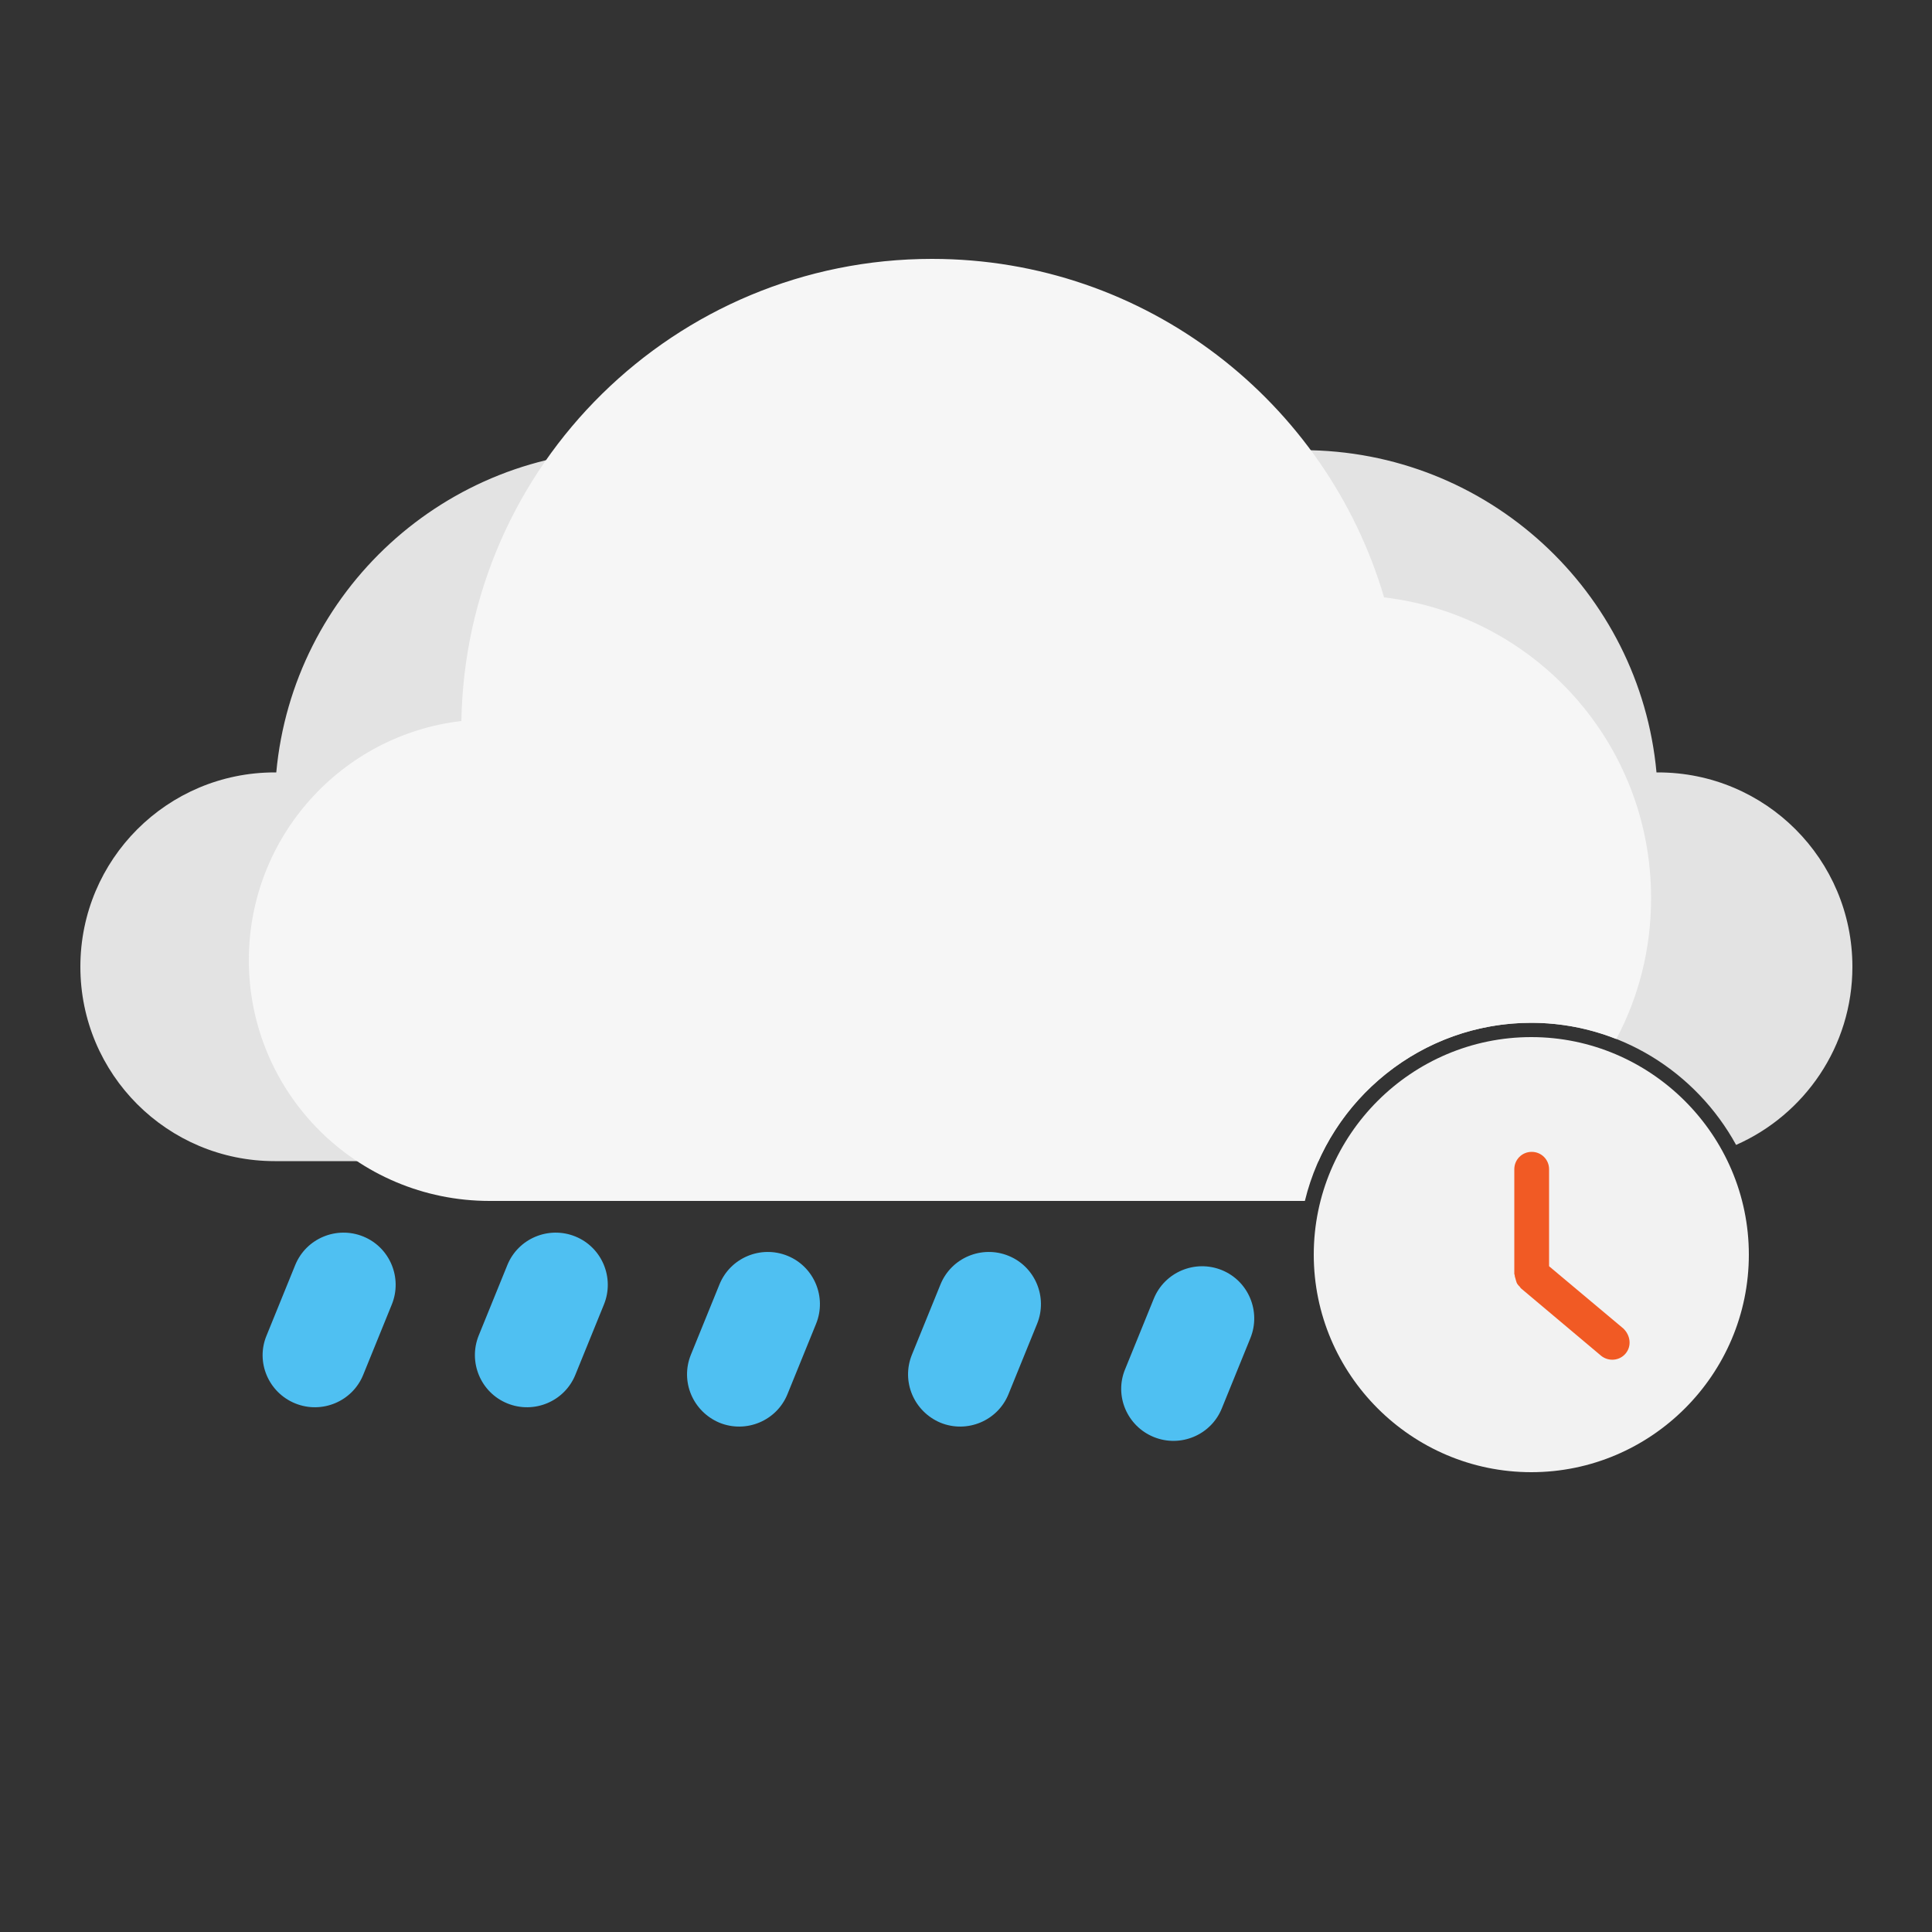 <?xml version="1.0" encoding="utf-8"?>
<!-- Generator: Adobe Illustrator 26.0.3, SVG Export Plug-In . SVG Version: 6.00 Build 0)  -->
<svg version="1.1" id="_x3C_图层_x3E_" xmlns="http://www.w3.org/2000/svg" xmlns:xlink="http://www.w3.org/1999/xlink" x="0px"
	 y="0px" viewBox="0 0 500 500" style="enable-background:new 0 0 500 500;" xml:space="preserve">
<rect x="0" y="0" width="500" height="500" fill="#333333" stroke="none"/>
<style type="text/css">
	.st0{fill:#F2F2F2;}
	.st1{fill:#E3E3E3;}
	.st2{fill:#4FC0F2;}
	.st3{fill:#CCDAFF;}
	.st4{fill:#F15A24;}
	.st5{fill:#7A7AF9;}
	.st6{fill:#F6F6F6;}
</style>
<path class="st0" d="M396.3,268.4c-31,0-56.3,25.3-56.3,56.3s25.3,56.3,56.3,56.3s56.3-25.3,56.3-56.3S427.2,268.4,396.3,268.4
	L396.3,268.4z"/>
<path class="st1" d="M71.1,199.9c0.1,0,0.3,0,0.4,0c4.3-46.8,43.7-83.4,91.6-83.4c50.8,0,92,41.2,92,92c0,49.1-38.5,89.3-87,91.9
	v0.1h-97c-27.8,0-50.3-22.5-50.3-50.3S43.3,199.9,71.1,199.9z"/>
<path class="st2" d="M178.8,350.6l7.4-18.2c2.8-6.9,10.7-10.2,17.6-7.4h0c6.9,2.8,10.2,10.7,7.4,17.6l-7.4,18.2
	c-2.8,6.9-10.7,10.2-17.6,7.4h0C179.3,365.3,176,357.5,178.8,350.6z"/>
<path class="st2" d="M123.9,345.6l7.4-18.2c2.8-6.9,10.7-10.2,17.6-7.4h0c6.9,2.8,10.2,10.7,7.4,17.6l-7.4,18.2
	c-2.8,6.9-10.7,10.2-17.6,7.4h0C124.4,360.4,121.1,352.5,123.9,345.6z"/>
<path class="st2" d="M291.2,354.3l7.4-18.2c2.8-6.9,10.7-10.2,17.6-7.4h0c6.9,2.8,10.2,10.7,7.4,17.6l-7.4,18.2
	c-2.8,6.9-10.7,10.2-17.6,7.4l0,0C291.7,369.1,288.3,361.2,291.2,354.3z"/>
<path class="st2" d="M69,345.6l7.4-18.2c2.8-6.9,10.7-10.2,17.6-7.4h0c6.9,2.8,10.2,10.7,7.4,17.6l-7.4,18.2
	c-2.8,6.9-10.7,10.2-17.6,7.4h0C69.5,360.4,66.1,352.5,69,345.6z"/>
<path class="st2" d="M236,350.6l7.4-18.2c2.8-6.9,10.7-10.2,17.6-7.4h0c6.9,2.8,10.2,10.7,7.4,17.6l-7.4,18.2
	c-2.8,6.9-10.7,10.2-17.6,7.4h0C236.5,365.3,233.2,357.5,236,350.6z"/>
<path class="st3" d="M396.3,264.7"/>
<path class="st4" d="M420.7,350.3c-1.6,1.9-4.4,2.1-6.3,0.6l-20.8-17.5c-0.1-0.1-0.2-0.3-0.3-0.4c0,0,0-0.1-0.1-0.1
	c-0.4-0.4-0.7-0.8-0.8-1.3c-0.1-0.2-0.1-0.4-0.2-0.7c-0.1-0.3-0.2-0.6-0.2-0.9c0-0.1-0.1-0.2-0.1-0.3v-27.1c0-2.5,2-4.5,4.5-4.5
	c2.5,0,4.5,2,4.5,4.5v25.1l19.2,16.1C422,345.6,422.3,348.4,420.7,350.3L420.7,350.3z"/>
<path class="st5" d="M420.7,350.3"/>
<path class="st1" d="M429.1,199.9c-0.1,0-0.3,0-0.4,0c-4.3-46.8-43.7-83.4-91.6-83.4c-50.8,0-92,41.2-92,92
	c0,49.1,38.5,89.3,87,91.9v0.1h9.1c9.4-21.1,30.6-35.8,55.1-35.8c22.8,0,42.7,12.8,53,31.6c17.7-7.8,30.1-25.5,30.1-46.1
	C479.4,222.4,456.9,199.9,429.1,199.9z"/>
<path class="st6" d="M396.3,264.7c7.7,0,15.2,1.5,22,4.2c5.8-10.9,9-23.3,9-36.5c0-40.2-30.2-73.2-69.1-77.8
	C343.3,104,296.6,67,241.2,67c-66.5,0-120.6,53.3-121.8,119.6c-31,3.6-55,30-55,61.9c0,34.4,27.9,62.3,62.3,62.3h211
	C344.1,284.4,368,264.7,396.3,264.7z"/>
</svg>
